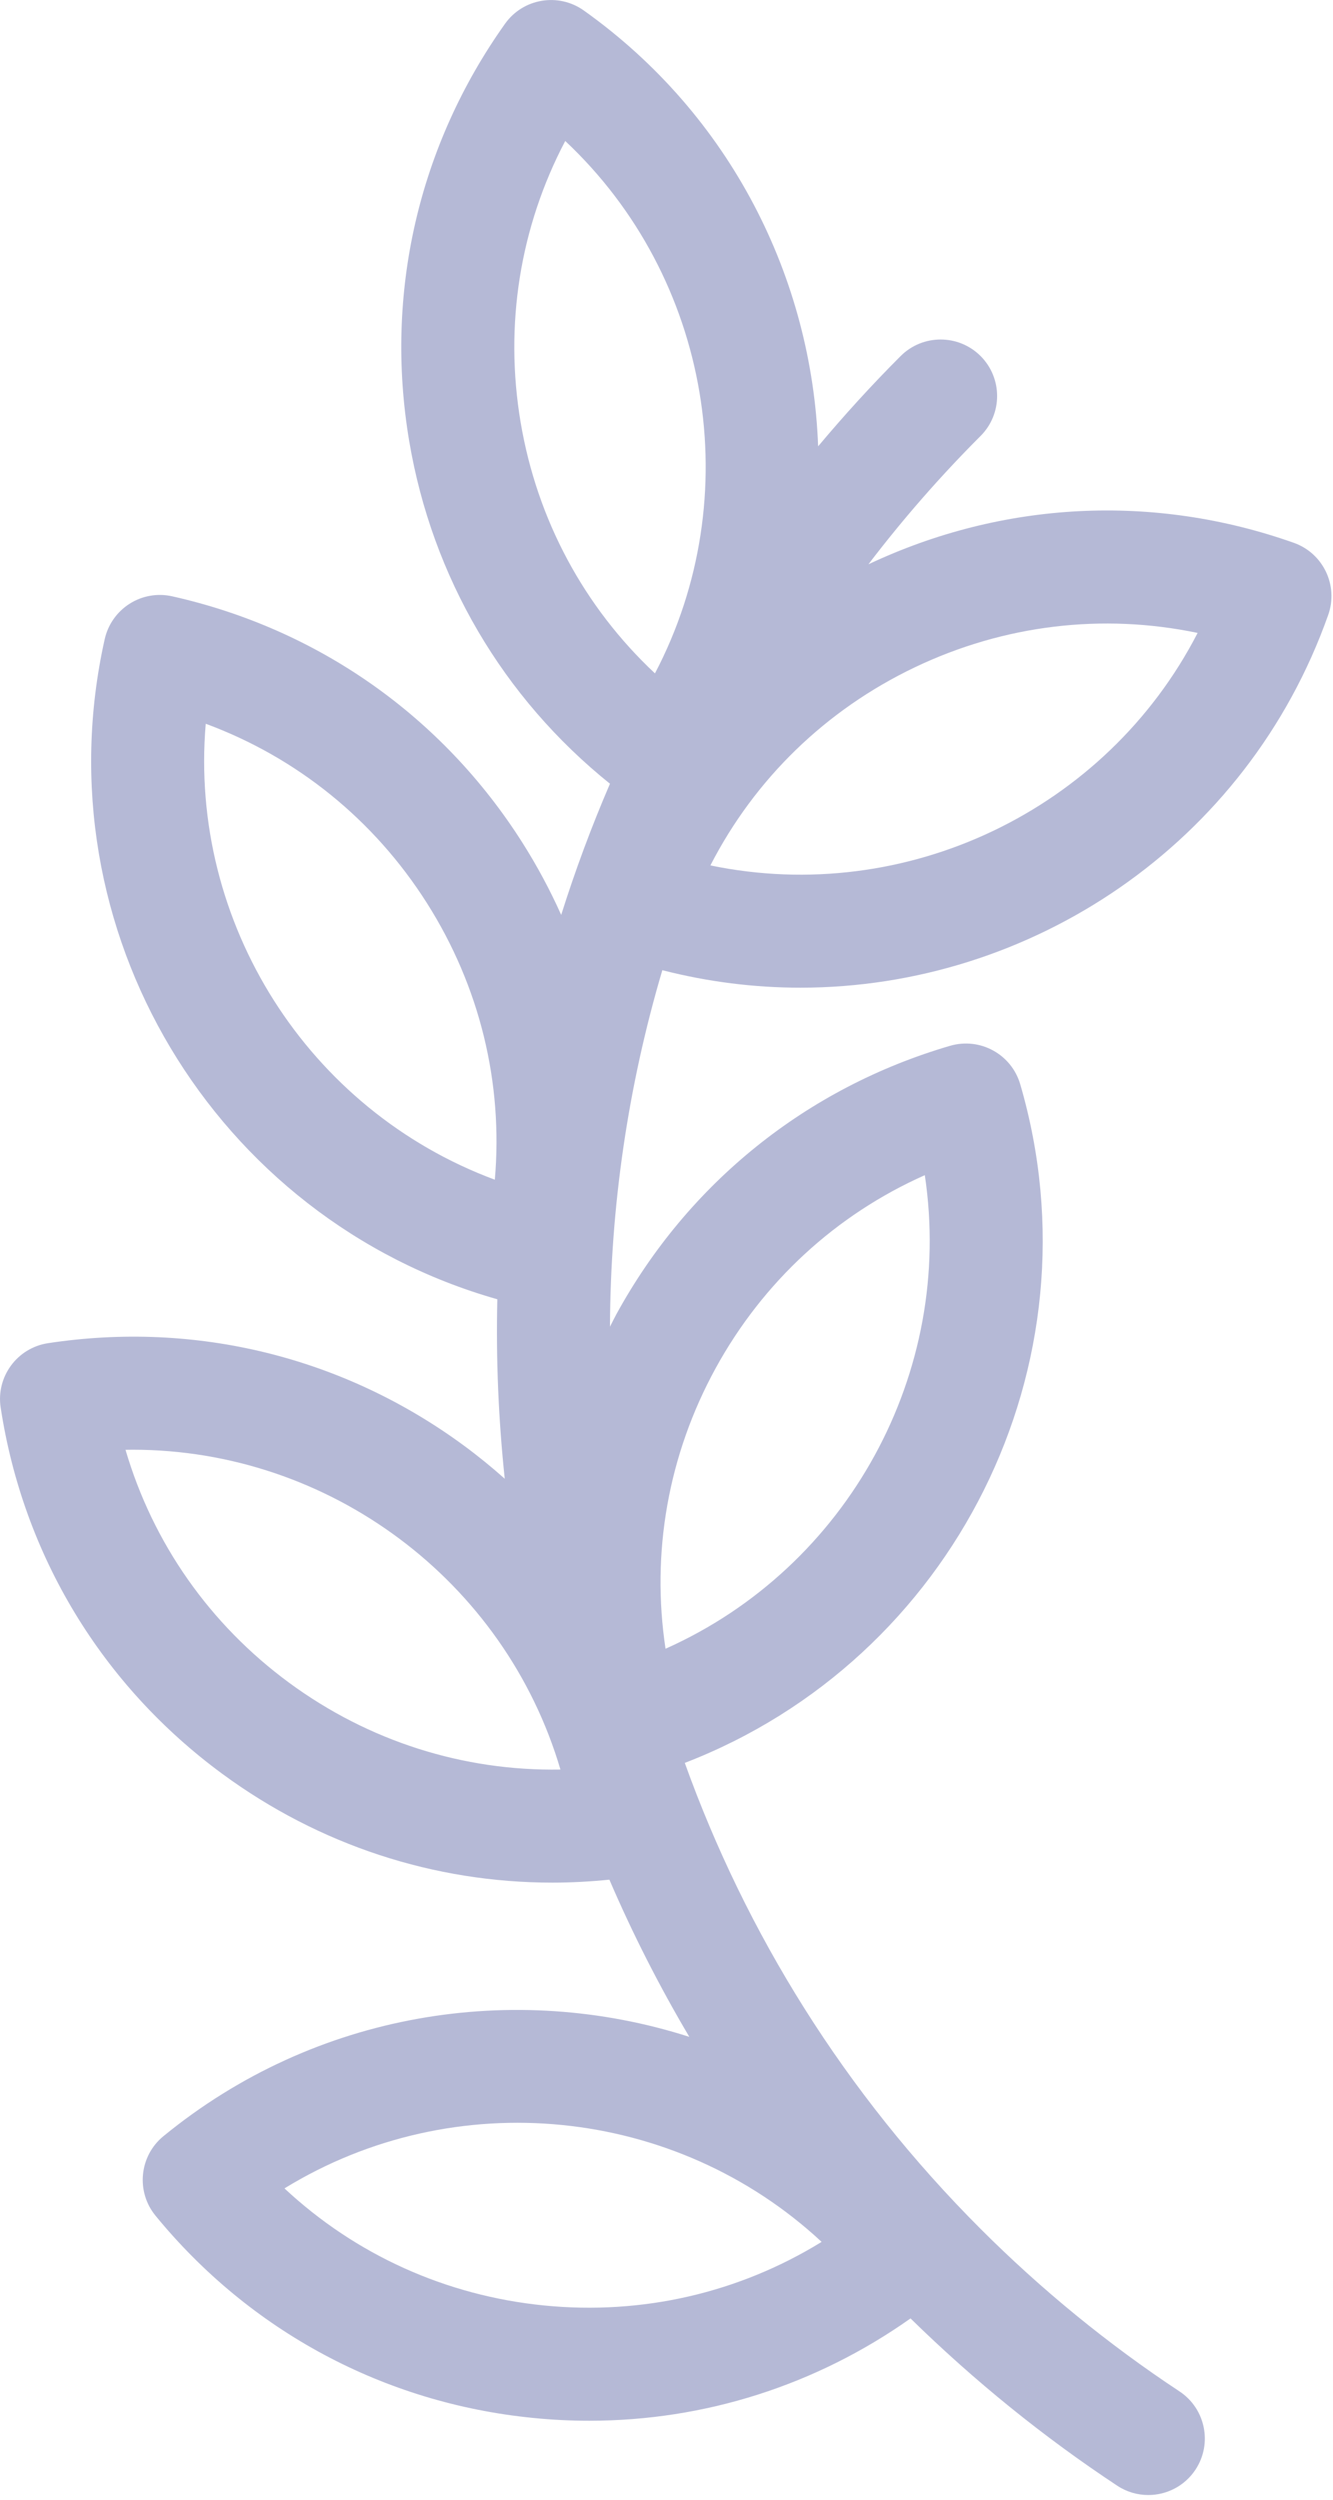 <svg width="32" height="60" viewBox="0 0 32 60" fill="none" xmlns="http://www.w3.org/2000/svg">
<path d="M19.215 23.707C24.745 23.707 29.937 20.263 31.885 14.76C32.135 14.054 31.765 13.279 31.059 13.029C27.696 11.838 24.072 12.023 20.847 13.545C21.664 12.473 22.561 11.443 23.54 10.464C24.069 9.935 24.069 9.076 23.54 8.546C23.01 8.017 22.151 8.017 21.621 8.546C20.922 9.245 20.264 9.969 19.64 10.713C19.492 6.684 17.546 2.764 14.015 0.252C13.405 -0.182 12.558 -0.04 12.124 0.57C10.044 3.493 9.227 7.05 9.823 10.586C10.375 13.86 12.077 16.75 14.643 18.812C14.197 19.845 13.808 20.896 13.472 21.96C13.206 21.366 12.895 20.785 12.54 20.225C10.619 17.196 7.634 15.097 4.134 14.313C3.784 14.234 3.415 14.298 3.112 14.491C2.808 14.684 2.593 14.989 2.514 15.34C0.953 22.313 5.149 29.256 11.939 31.186C11.905 32.624 11.966 34.063 12.117 35.494C11.803 35.214 11.475 34.947 11.131 34.694C8.241 32.57 4.698 31.699 1.152 32.24C0.411 32.353 -0.097 33.045 0.016 33.785C0.557 37.331 2.447 40.453 5.337 42.577C7.667 44.29 10.422 45.188 13.261 45.188C13.715 45.188 14.171 45.163 14.629 45.117C15.183 46.406 15.823 47.666 16.548 48.89C12.352 47.545 7.579 48.28 3.923 51.274C3.344 51.748 3.259 52.603 3.733 53.182C6.005 55.957 9.222 57.681 12.791 58.036C13.245 58.082 13.697 58.104 14.147 58.104C16.916 58.104 19.589 57.252 21.858 55.648C23.385 57.144 25.052 58.495 26.82 59.663C27.05 59.815 27.309 59.887 27.566 59.887C28.006 59.887 28.438 59.673 28.699 59.278C29.111 58.653 28.939 57.812 28.314 57.399C26.607 56.272 25 54.959 23.54 53.499C20.272 50.231 17.907 46.399 16.439 42.314C22.879 39.832 26.462 32.765 24.491 26.023C24.28 25.305 23.528 24.892 22.808 25.102C19.366 26.108 16.521 28.396 14.799 31.541C14.744 31.642 14.695 31.743 14.643 31.844C14.655 28.959 15.074 26.075 15.9 23.287C17.003 23.57 18.116 23.707 19.215 23.707ZM11.879 28.316C7.387 26.648 4.533 22.146 4.939 17.372C7.126 18.181 8.979 19.674 10.249 21.677C11.519 23.68 12.08 25.993 11.879 28.316ZM6.943 40.392C5.032 38.987 3.67 37.036 3.013 34.799C3.07 34.798 3.128 34.797 3.185 34.797C7.906 34.797 12.115 37.934 13.454 42.474C11.123 42.513 8.854 41.796 6.943 40.392ZM13.06 55.337C10.701 55.102 8.534 54.118 6.829 52.527C10.912 50.02 16.215 50.548 19.724 53.811C17.738 55.034 15.42 55.572 13.06 55.337ZM17.178 32.844C18.317 30.764 20.07 29.155 22.201 28.207C22.912 32.945 20.353 37.62 15.977 39.574C15.628 37.268 16.04 34.924 17.178 32.844ZM21.964 16.016C24.105 14.995 26.468 14.715 28.75 15.192C26.556 19.452 21.746 21.747 17.054 20.772C18.119 18.698 19.824 17.037 21.964 16.016ZM12.498 10.136C12.104 7.797 12.484 5.447 13.569 3.384C17.063 6.664 17.948 11.92 15.723 16.163C14.021 14.569 12.892 12.474 12.498 10.136Z" fill="#B5B9D6"/>
</svg>
